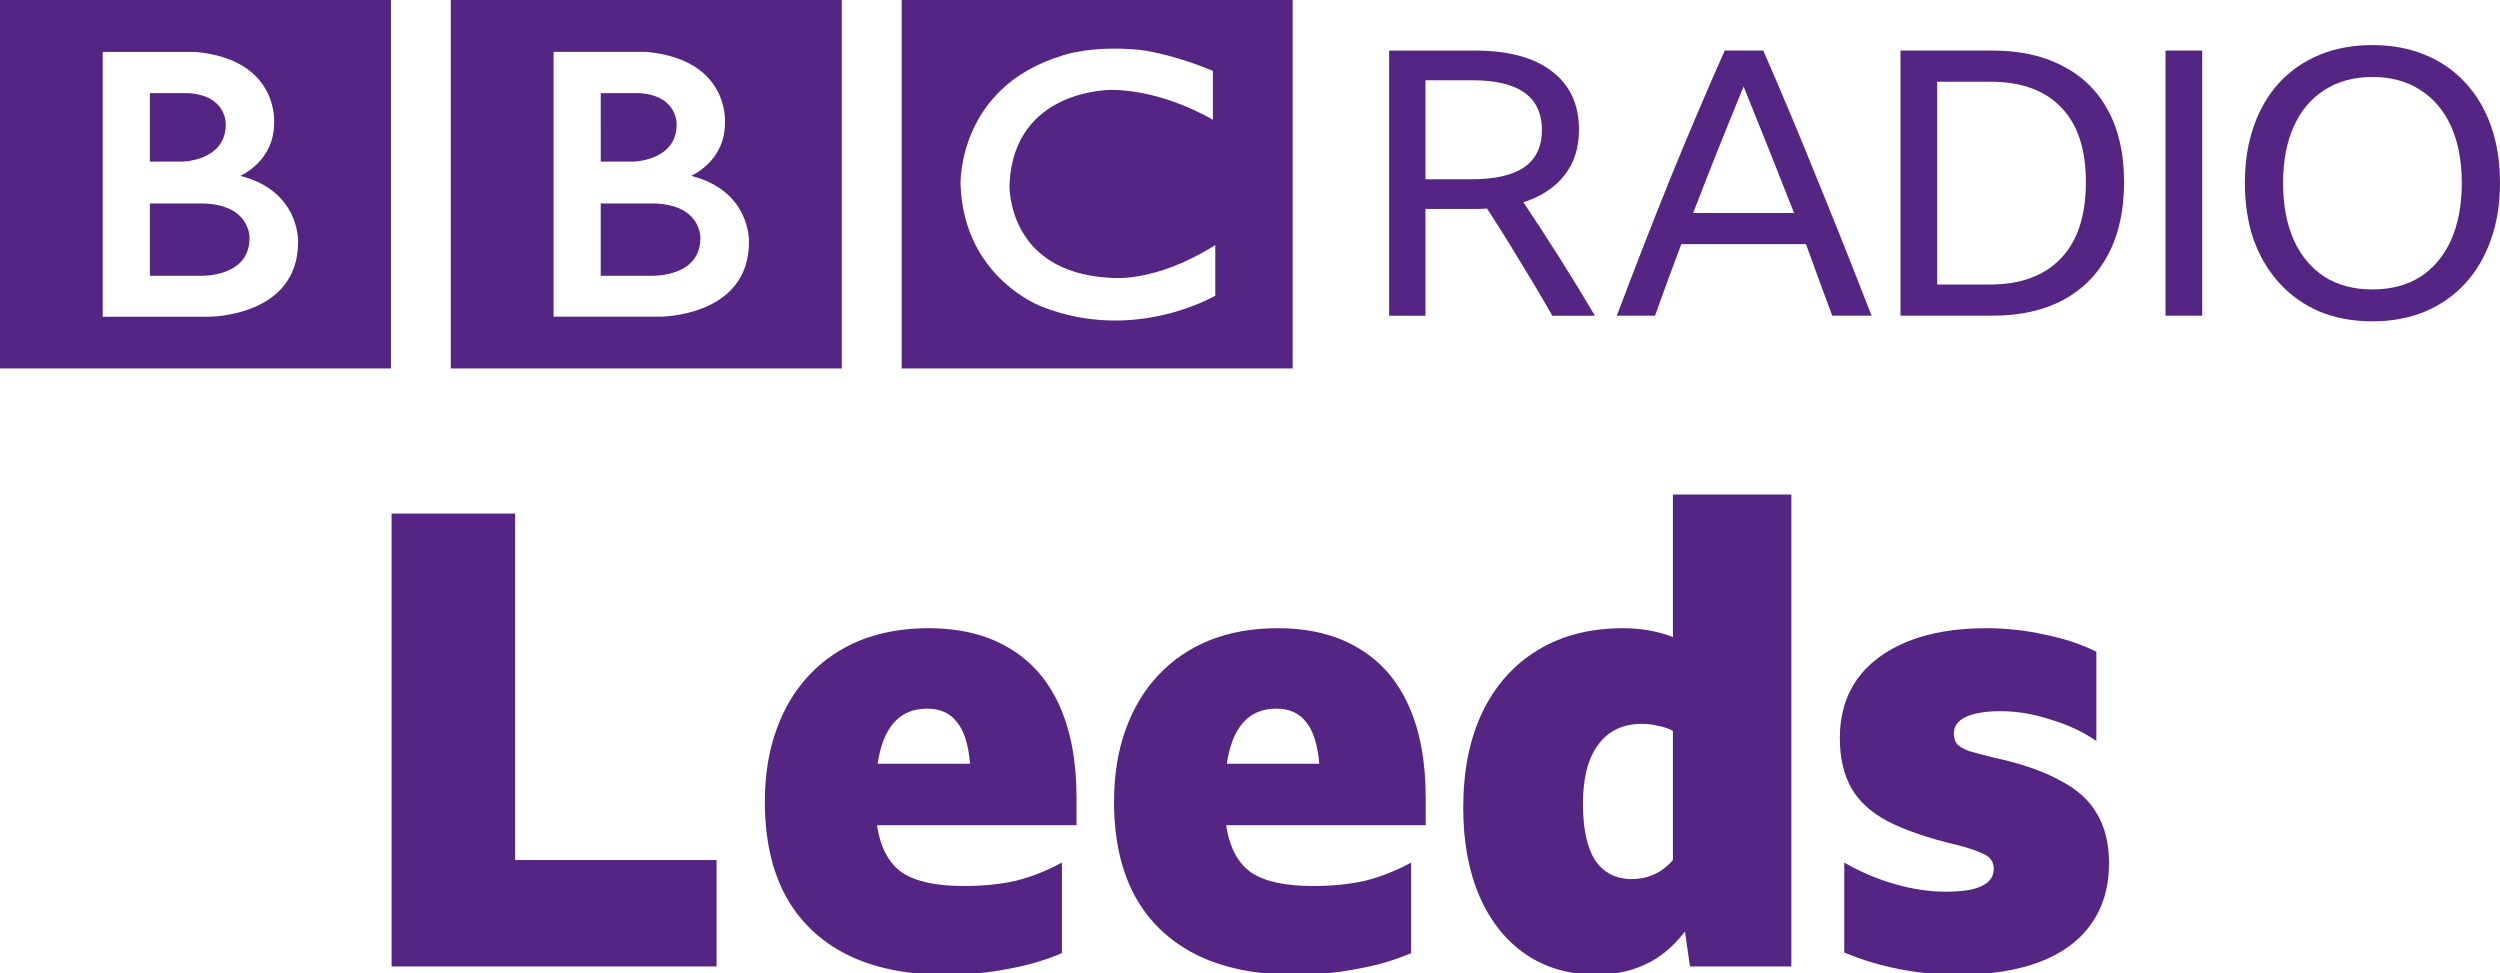 <svg width="1e3" height="389.33" version="1.1" viewBox="0 0 264.58 103.01" xmlns="http://www.w3.org/2000/svg">
 <g transform="translate(-28.549 -215.86)" fill="#542583">
  <path d="m102.67 241.06c0 4.237-5.273 3.986-5.273 3.986h-5.273v-7.656h5.273c5.426-.037 5.273 3.671 5.273 3.671m-10.545-15.347h4.018c4.172.221 4.015 3.327 4.015 3.327 0 3.86-4.613 3.923-4.613 3.923h-3.419zm9.57 8.755s3.609-1.538 3.577-5.617c0 0 .549-6.685-8.308-7.5h-9.828v28.025h11.265s9.413.028 9.413-7.907c-0 0 .223-5.4-6.119-7m-25.435-18.609h41.378v38.993h-41.378zm-21.306 25.2c0 4.237-5.273 3.986-5.273 3.986h-5.273v-7.656h5.273c5.427-.037 5.273 3.671 5.273 3.671m-10.546-15.347h4.019c4.172.221 4.014 3.327 4.014 3.327 0 3.86-4.613 3.923-4.613 3.923h-3.42zm9.571 8.755s3.61-1.538 3.577-5.617c0 0 .549-6.685-8.309-7.5h-9.829v28.025h11.266s9.413.028 9.413-7.907c0 0 .222-5.4-6.119-7m-25.435-18.609h41.378v38.993h-41.378zm128.37 7.5v5.178s-5.054-3.106-10.639-3.168c0 0-10.42-.205-10.889 9.988 0 0-.376 9.373 10.764 9.907 0 0 4.674.563 11.015-3.481v5.362s-8.506 5.054-18.359 1.161c0 0-8.283-3.025-8.599-12.95 0 0-.344-10.209 10.703-13.597 0 0 2.95-1.129 8.251-.627 0-0 3.169.313 7.753 2.228m-32.937 31.492h41.378v-38.993h-41.378z" stroke-width=".137"/>
  <path d="m179.41 237.97v11.302h-3.846v-28.06h9.065q5.337 0 8.163 2.198 2.865 2.158 2.865 6.201 0 2.825-1.53 4.788t-4.356 2.865q3.924 5.847 7.574 12.009h-4.513q-1.648-2.904-3.375-5.69-1.688-2.826-3.532-5.651-0.628 0.042-1.334 0.042zm0-3.14h4.905q3.728 0 5.573-1.295 1.844-1.295 1.844-3.924 0-5.259-7.378-5.259h-4.945z"/>
  <path d="m222.46 249.27q-0.706-1.923-1.413-3.807-0.667-1.884-1.373-3.767h-13.186q-1.413 3.728-2.786 7.574h-4.042q2.786-7.378 5.612-14.403 2.865-7.025 5.808-13.657h4.081q3.061 7.025 5.887 14.049 2.865 7.025 5.573 14.01zm-14.717-10.871h10.674q-1.334-3.414-2.669-6.75t-2.669-6.632q-1.374 3.336-2.708 6.671-1.334 3.336-2.629 6.711z"/>
  <path d="m229.68 221.21h9.772q4.317 0 7.417 1.648 3.139 1.609 4.788 4.709 1.688 3.1 1.688 7.574t-1.688 7.653q-1.648 3.14-4.788 4.827-3.1 1.648-7.456 1.648h-9.733zm9.458 24.763q4.866 0 7.496-2.747 2.669-2.747 2.669-8.084 0-5.259-2.629-7.927-2.59-2.708-7.496-2.708h-5.612v21.467z"/>
  <path d="m257.73 221.21h3.885v28.06h-3.885z"/>
  <path d="m279.63 220.63q3.061 0 5.533 1.02 2.512 1.02 4.278 2.943 1.805 1.923 2.747 4.631 0.942 2.669 0.942 6.004 0 3.336-0.981 6.044-0.942 2.669-2.708 4.592-1.766 1.923-4.278 2.982-2.472 1.02-5.533 1.02t-5.573-1.02q-2.472-1.06-4.238-2.982t-2.747-4.592q-0.942-2.708-0.942-6.044 0-3.336 0.942-6.004 0.942-2.708 2.708-4.631 1.805-1.923 4.278-2.943 2.512-1.02 5.573-1.02zm0 25.862q2.943 0 5.062-1.334 2.119-1.374 3.257-3.885 1.138-2.551 1.138-6.044 0-3.493-1.138-6.004t-3.257-3.846q-2.119-1.374-5.062-1.374t-5.062 1.374q-2.119 1.334-3.257 3.846t-1.138 6.004q0 3.493 1.138 6.044 1.138 2.512 3.257 3.885 2.119 1.334 5.062 1.334z"/>
  <g transform="matrix(1.676 0 0 1.676 -741.26 -810.14)" aria-label="Leeds">
   <path d="m484.04 644.6h7.8v21.88h12.72v6.72h-20.52z"/>
   <path d="m526.37 672.36q-1.6.68-3.44 1-1.8.36-3.96.36-3.64 0-6.2-1.28-2.52-1.28-3.84-3.68-1.32-2.44-1.32-5.96 0-2.52.72-4.52.72-2.04 2.08-3.48 1.36-1.44 3.24-2.2 1.92-.76 4.28-.76 3 0 5.08 1.24 2.12 1.24 3.2 3.64 1.08 2.4 1.08 5.8v1.76h-12.6q.32 2.12 1.6 3 1.28.84 3.88.84 1.8 0 3.24-.32 1.48-.36 2.96-1.16zm-8.52-15.44q-2.6 0-3.12 3.48h5.84q-.16-1.84-.84-2.64-.64-.84-1.88-.84z"/>
   <path d="m548.42 672.36q-1.6.68-3.44 1-1.8.36-3.96.36-3.64 0-6.2-1.28-2.52-1.28-3.84-3.68-1.32-2.44-1.32-5.96 0-2.52.72-4.52.72-2.04 2.08-3.48t3.24-2.2q1.92-.76 4.28-.76 3 0 5.08 1.24 2.12 1.24 3.2 3.64t1.08 5.8v1.76h-12.6q.32 2.12 1.6 3 1.28.84 3.88.84 1.8 0 3.24-.32 1.48-.36 2.96-1.16zm-8.52-15.44q-2.6 0-3.12 3.48h5.84q-.16-1.84-.84-2.64-.64-.84-1.88-.84z"/>
   <path d="m566.03 673.2-.32-2.2q-1.12 1.44-2.52 2.08-1.4.64-3.04.64-2.6 0-4.48-1.28t-2.92-3.64q-1.04-2.4-1.04-5.6 0-3.52 1.2-6.04 1.24-2.56 3.48-3.92 2.28-1.4 5.4-1.4 1.72 0 3.16.56v-9h7.48v29.8zm-6.76-10.28q0 2.36.76 3.56.8 1.2 2.32 1.2 1.56 0 2.6-1.2v-8.16q-.48-.24-.96-.32-.44-.12-1-.12-1.8 0-2.76 1.32-.96 1.28-.96 3.72z"/>
   <path d="m582.97 673.72q-3.84 0-7.2-1.4v-5.68q1.52.88 3.2 1.36t3.2.48q1.56 0 2.28-.36.76-.36.76-1.08 0-.68-.68-.96-.68-.32-1.68-.56-2.68-.64-4.32-1.48-1.6-.84-2.32-2.12t-.72-3.16q0-2.12 1.08-3.68 1.12-1.56 3.2-2.4t4.96-.84q1.88 0 3.68.4 1.8.36 3.28 1.08v5.64q-1.28-.88-2.92-1.36-1.6-.52-3.12-.52-1.4 0-2.2.36-.76.36-.76 1.04 0 .4.2.68.24.24.76.44.56.16 1.52.4 2.6.56 4.2 1.44 1.64.84 2.36 2.12.76 1.28.76 3.12 0 2.28-1.16 3.88-1.12 1.56-3.24 2.36t-5.12.8z"/>
  </g>
 </g>
</svg>

